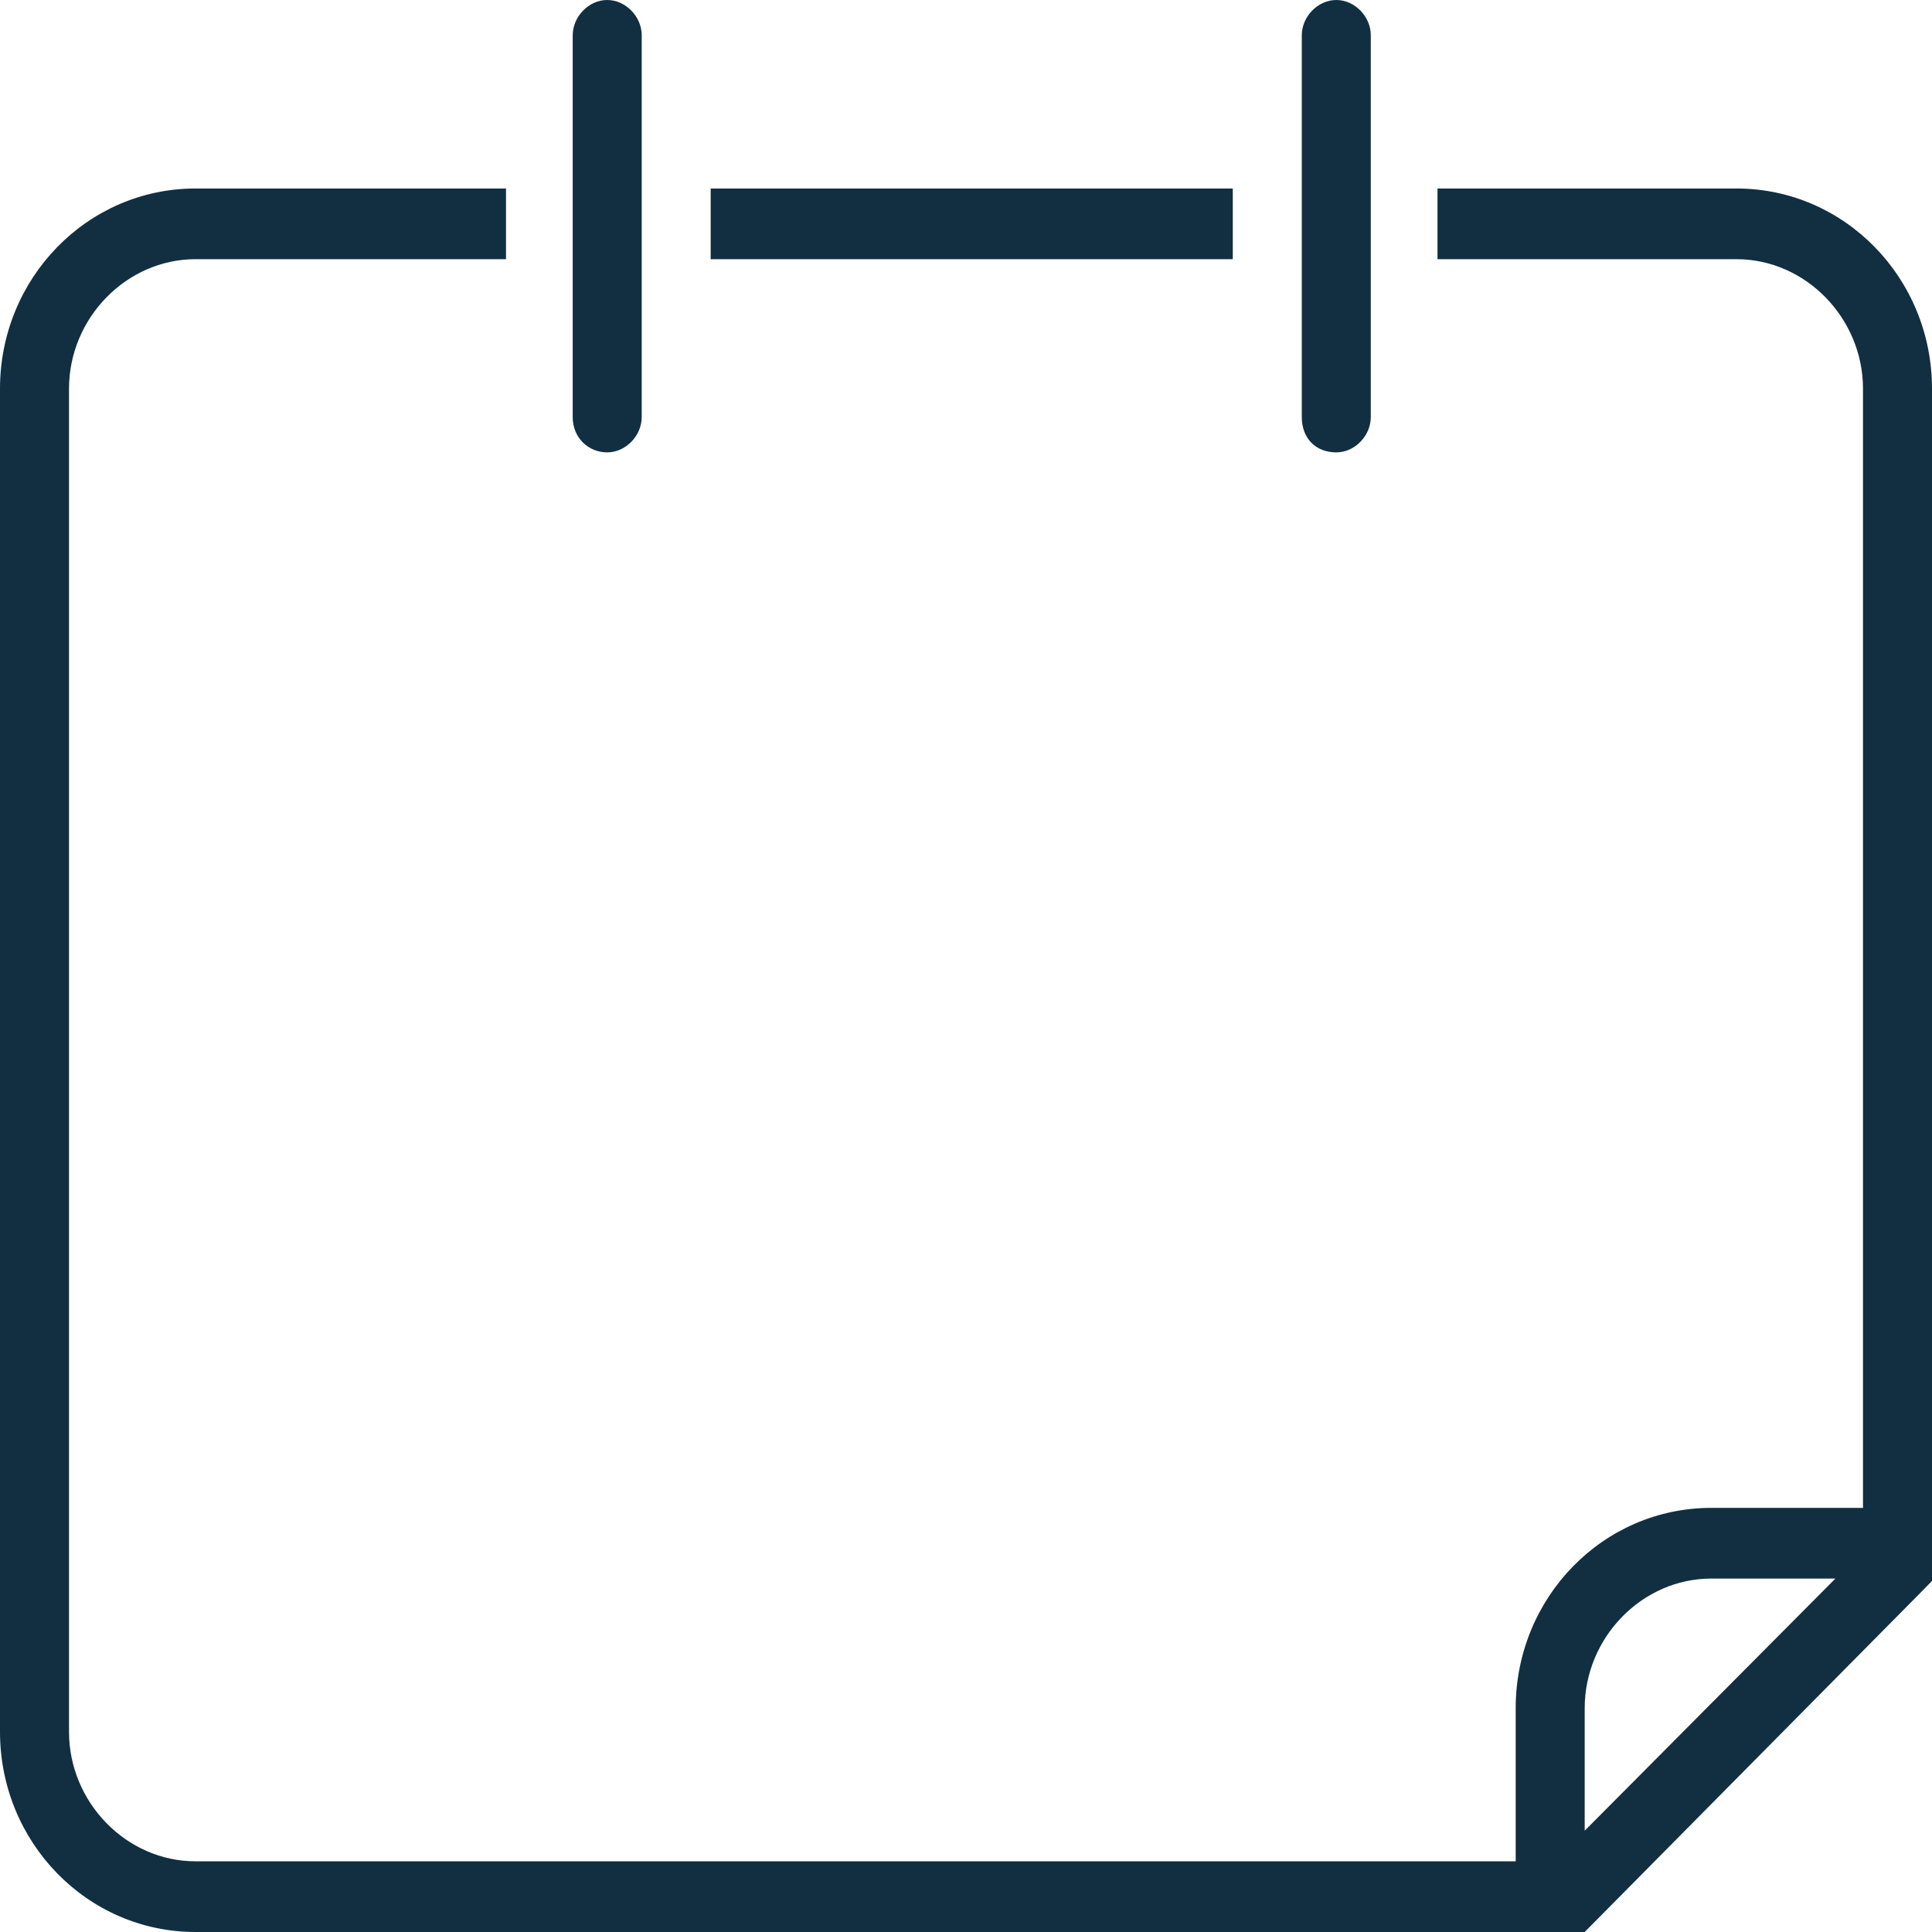 <svg width="46" height="46" viewBox="0 0 46 46" fill="none" xmlns="http://www.w3.org/2000/svg">
<path d="M29.352 4.488H16.921V6.171H29.352V4.488ZM41.345 4.488H34.226V6.171H41.345C42.988 6.171 44.357 7.573 44.357 9.256V35.902H40.743C38.169 35.902 36.088 38.034 36.088 40.671V44.317H4.655C3.012 44.317 1.643 42.915 1.643 41.232V9.256C1.643 7.573 3.012 6.171 4.655 6.171H12.048V4.488H4.655C2.081 4.488 0 6.62 0 9.256V41.232C0 43.868 2.081 46 4.655 46H37.731L37.786 45.944L45.781 37.866L46 37.642V9.256C46 6.62 43.919 4.488 41.345 4.488ZM37.731 43.588V40.671C37.731 38.988 39.1 37.585 40.743 37.585H43.7L37.731 43.588ZM14.457 10.771C14.895 10.771 15.279 10.378 15.279 9.929V0.841C15.279 0.393 14.895 0 14.457 0C14.019 0 13.636 0.393 13.636 0.841V9.929C13.636 10.434 14.019 10.771 14.457 10.771ZM31.817 10.771C32.255 10.771 32.638 10.378 32.638 9.929V0.841C32.638 0.393 32.255 0 31.817 0C31.379 0 30.995 0.393 30.995 0.841V9.929C30.995 10.434 31.324 10.771 31.817 10.771Z" fill="#112F41"/>
</svg>
